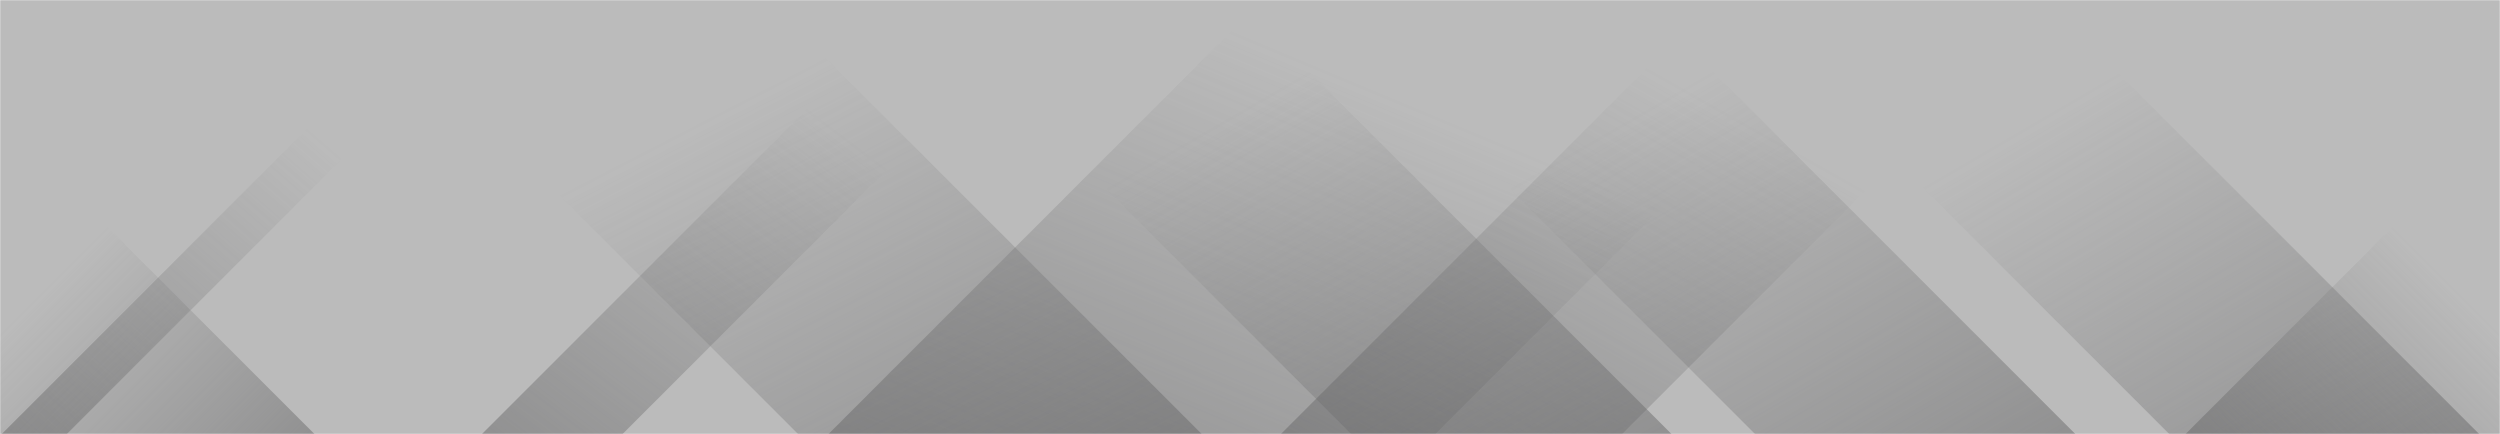 <svg xmlns="http://www.w3.org/2000/svg" version="1.1" xmlns:xlink="http://www.w3.org/1999/xlink" xmlns:svgjs="http://svgjs.com/svgjs" width="1440" height="250" preserveAspectRatio="none" viewBox="0 0 1440 250"><g mask="url(&quot;#SvgjsMask1024&quot;)" fill="none"><rect width="1440" height="250" x="0" y="0" fill="rgba(187, 187, 187, 1)"></rect><path d="M1 250L251 0L288.5 0L38.5 250z" fill="url(#SvgjsLinearGradient1025)"></path><path d="M277.6 250L527.6 0L608.6 0L358.6 250z" fill="url(#SvgjsLinearGradient1025)"></path><path d="M477.2 250L727.2 0L1076.7 0L826.7 250z" fill="url(#SvgjsLinearGradient1025)"></path><path d="M737.8 250L987.8 0L1184.3 0L934.3 250z" fill="url(#SvgjsLinearGradient1025)"></path><path d="M1428 250L1178 0L999.5 0L1249.5 250z" fill="url(#SvgjsLinearGradient1026)"></path><path d="M1195.4 250L945.4 0L760.9 0L1010.9 250z" fill="url(#SvgjsLinearGradient1026)"></path><path d="M962.8 250L712.8 0L528.3 0L778.3 250z" fill="url(#SvgjsLinearGradient1026)"></path><path d="M692.2 250L442.2 0L209.7 0L459.7 250z" fill="url(#SvgjsLinearGradient1026)"></path><path d="M1258.867 250L1440 68.867L1440 250z" fill="url(#SvgjsLinearGradient1025)"></path><path d="M0 250L181.133 250L 0 68.867z" fill="url(#SvgjsLinearGradient1026)"></path></g><defs><mask id="SvgjsMask1024"><rect width="1440" height="250" fill="#ffffff"></rect></mask><linearGradient x1="0%" y1="100%" x2="100%" y2="0%" id="SvgjsLinearGradient1025"><stop stop-color="rgba(103, 103, 104, 0.5)" offset="0"></stop><stop stop-opacity="0" stop-color="rgba(103, 103, 104, 0.5)" offset="0.66"></stop></linearGradient><linearGradient x1="100%" y1="100%" x2="0%" y2="0%" id="SvgjsLinearGradient1026"><stop stop-color="rgba(103, 103, 104, 0.5)" offset="0"></stop><stop stop-opacity="0" stop-color="rgba(103, 103, 104, 0.5)" offset="0.66"></stop></linearGradient></defs></svg>
